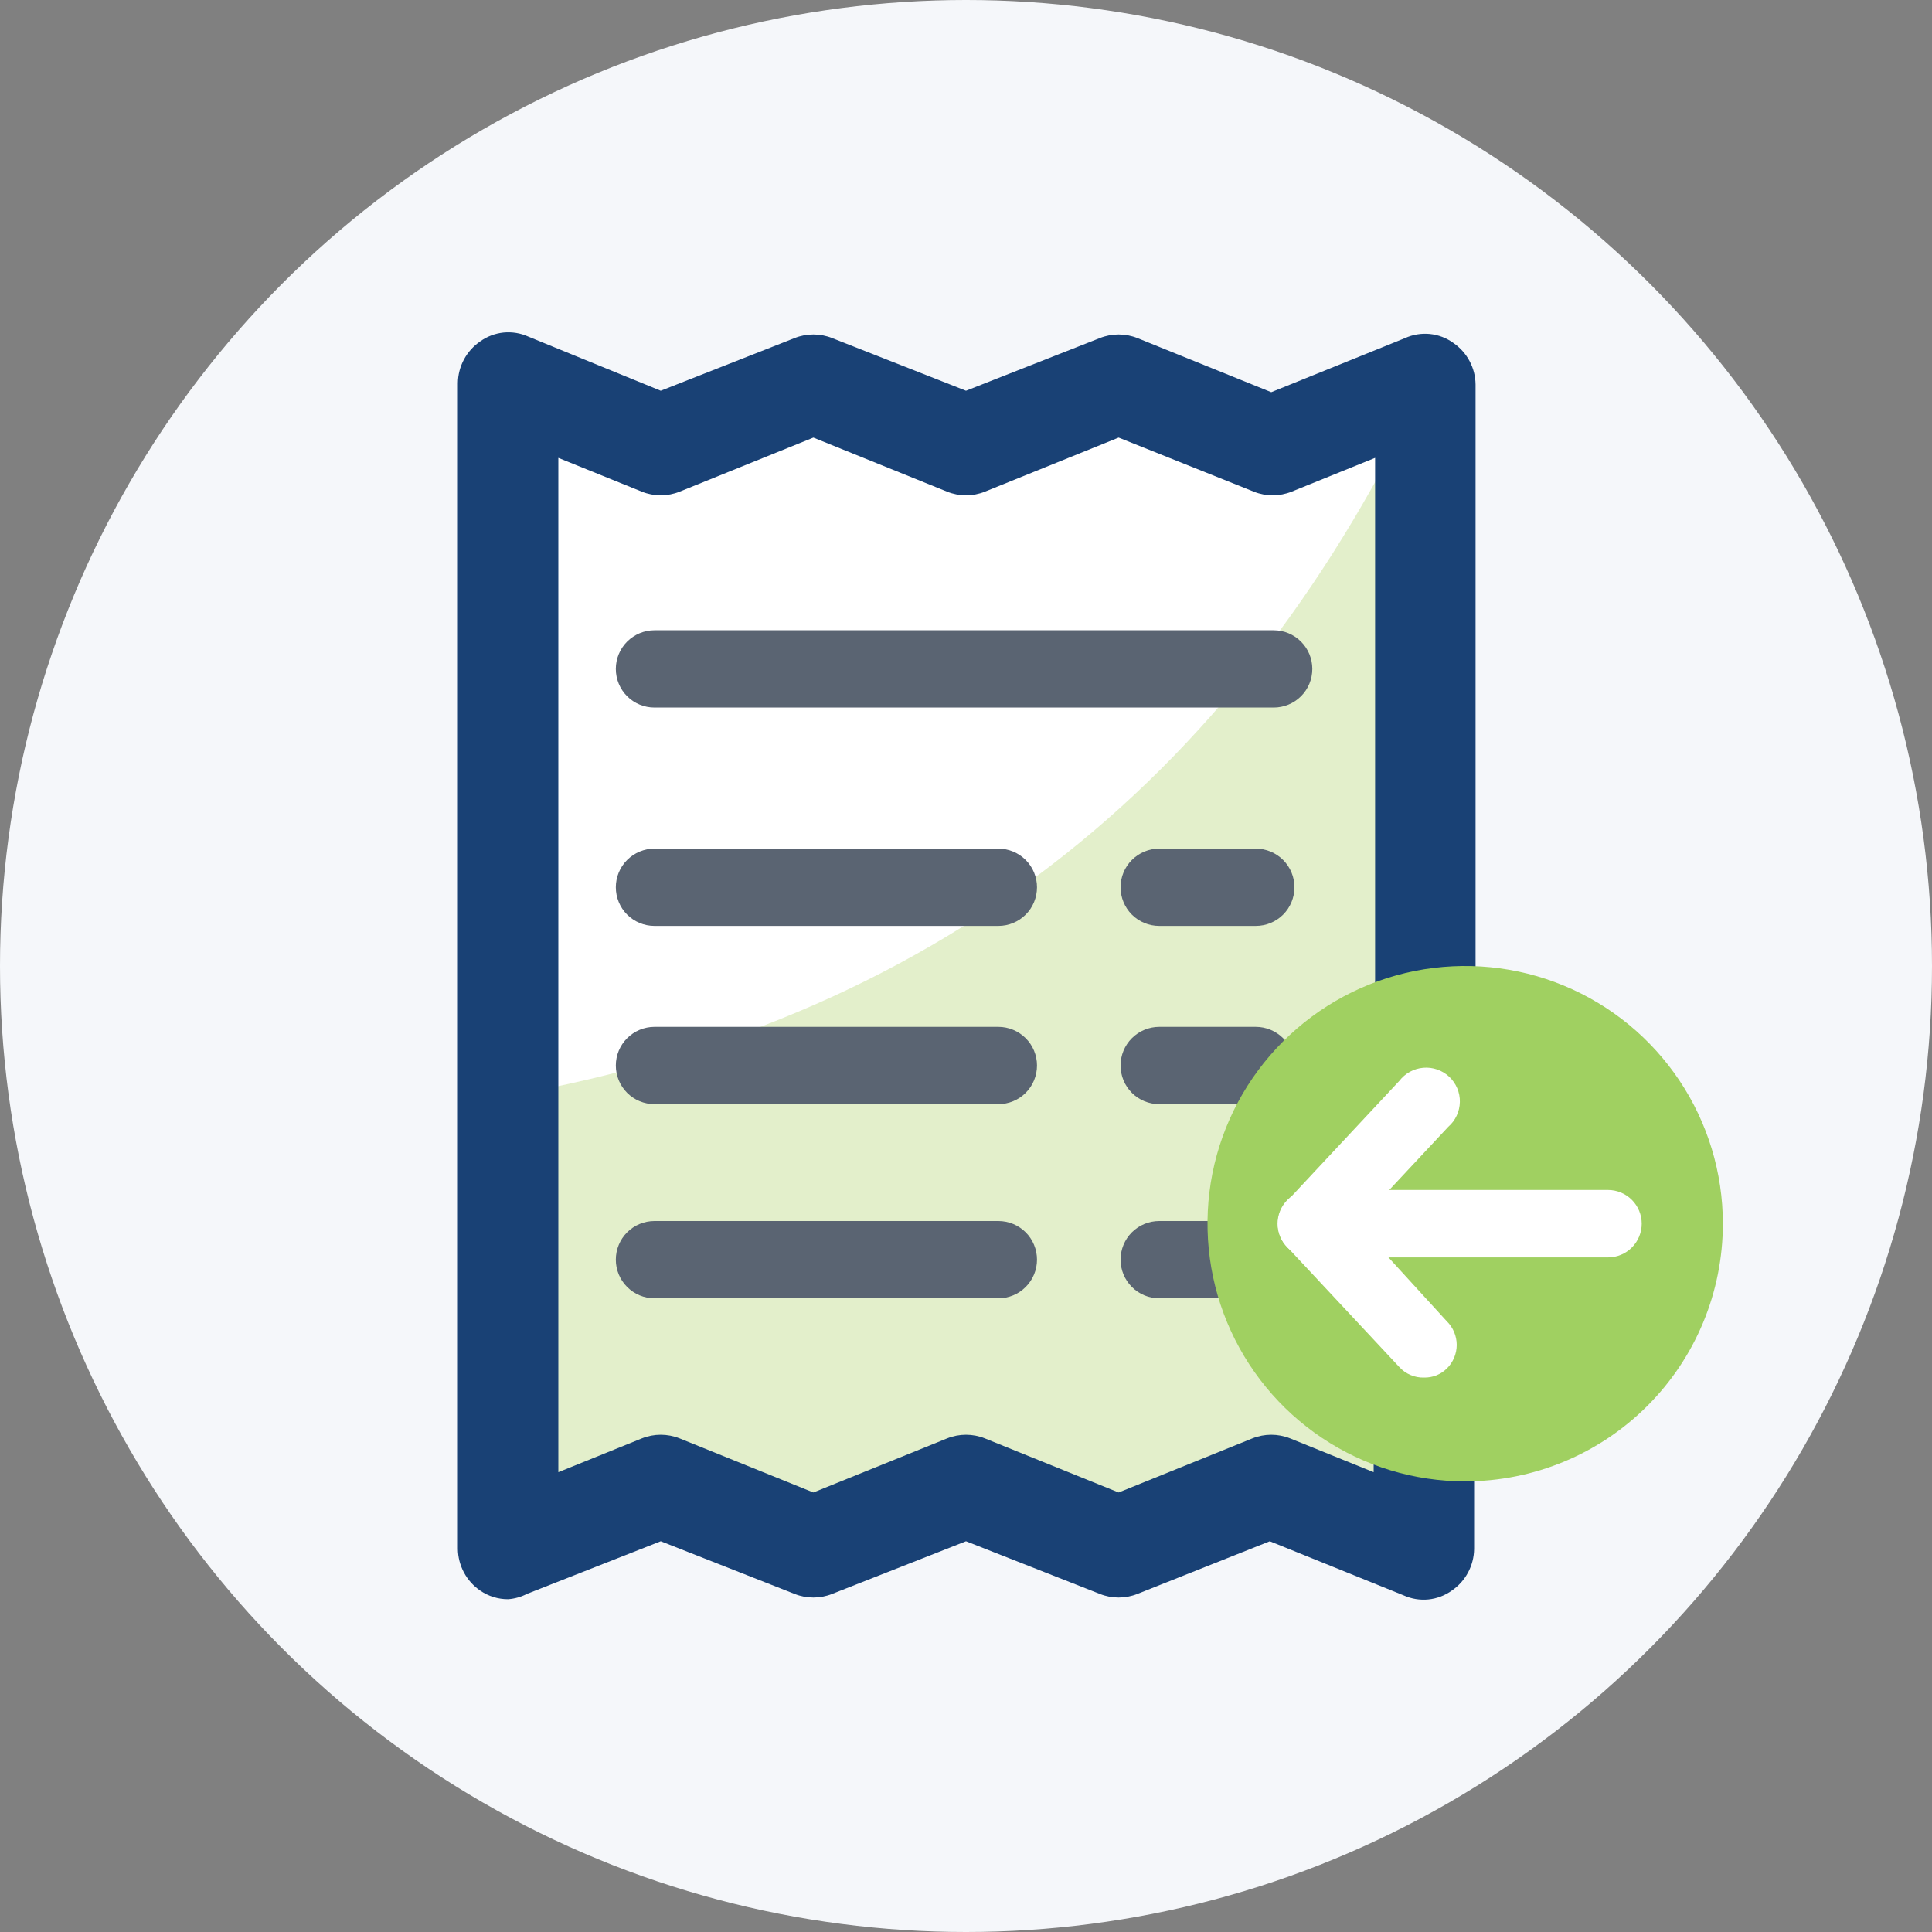 <svg width="40" height="40" viewBox="0 0 40 40" fill="none" xmlns="http://www.w3.org/2000/svg">
  <rect x="0" y="0" width="40" height="40" fill="#808080" stroke="none"/>
  <circle cx="20" cy="20" r="20" fill="#F5F7FA"/>
  <path
    d="M29.48 7.93L26.32 9.21L23.16 7.93L20 9.21L16.84 7.93L13.68 9.21L10.52 7.93V24.08L29.07 23.25L29.48 17.97V7.93Z"
    fill="white"/>
  <path
    d="M10.52 32.07V22.69C19.73 21.05 25.799 15.86 29.52 7.93V32.07L26.36 30.79L23.2 32.07L20 30.79L16.84 32.07L13.68 30.79L10.52 32.07Z"
    fill="#E3EFCB"/>
  <path
    d="M10.52 33.11C10.312 33.111 10.11 33.048 9.94 32.93C9.8 32.834 9.685 32.706 9.605 32.556C9.525 32.406 9.482 32.239 9.48 32.07V7.93C9.482 7.76 9.525 7.593 9.605 7.444C9.685 7.294 9.8 7.166 9.94 7.07C10.083 6.966 10.251 6.903 10.426 6.885C10.602 6.868 10.779 6.897 10.94 6.97L13.68 8.09L16.45 7C16.7 6.9 16.98 6.9 17.23 7L20 8.09L22.77 7C23.02 6.9 23.299 6.9 23.55 7L26.32 8.12L29.09 7C29.25 6.927 29.428 6.898 29.603 6.915C29.779 6.933 29.947 6.996 30.09 7.1C30.23 7.196 30.345 7.324 30.425 7.474C30.505 7.623 30.548 7.79 30.55 7.96V21.36C30.55 21.636 30.44 21.9 30.245 22.095C30.05 22.29 29.786 22.4 29.51 22.4C29.234 22.4 28.97 22.29 28.774 22.095C28.579 21.9 28.47 21.636 28.47 21.36V9.48L26.74 10.18C26.489 10.28 26.21 10.28 25.96 10.18L23.16 9.06L20.39 10.18C20.14 10.28 19.86 10.28 19.61 10.18L16.84 9.06L14.07 10.18C13.819 10.28 13.54 10.28 13.29 10.18L11.56 9.48V30.48L13.29 29.78C13.54 29.68 13.819 29.68 14.07 29.78L16.84 30.9L19.61 29.78C19.86 29.68 20.14 29.68 20.39 29.78L23.16 30.9L25.93 29.78C26.18 29.68 26.459 29.68 26.71 29.78L28.44 30.48V25.48C28.44 25.204 28.549 24.939 28.744 24.744C28.939 24.549 29.204 24.44 29.48 24.44C29.756 24.44 30.02 24.549 30.215 24.744C30.41 24.939 30.52 25.204 30.52 25.48V32.07C30.518 32.239 30.475 32.406 30.395 32.556C30.315 32.706 30.2 32.834 30.06 32.93C29.917 33.033 29.749 33.097 29.573 33.115C29.398 33.132 29.221 33.103 29.06 33.03L26.29 31.91L23.55 33C23.299 33.1 23.02 33.1 22.77 33L20 31.91L17.23 33C16.98 33.1 16.7 33.1 16.45 33L13.68 31.91L10.91 33C10.789 33.063 10.656 33.1 10.52 33.11Z"
    fill="#194175"/>
  <path
    d="M26.37 14.649H13.55C13.338 14.649 13.134 14.565 12.984 14.415C12.834 14.265 12.75 14.062 12.75 13.849C12.75 13.637 12.834 13.434 12.984 13.284C13.134 13.134 13.338 13.049 13.55 13.049H26.37C26.582 13.049 26.786 13.134 26.936 13.284C27.086 13.434 27.17 13.637 27.17 13.849C27.17 14.062 27.086 14.265 26.936 14.415C26.786 14.565 26.582 14.649 26.37 14.649Z"
    fill="#5A6472"/>
  <path
    d="M20.67 22.86H13.55C13.338 22.86 13.134 22.776 12.984 22.626C12.834 22.476 12.75 22.272 12.75 22.06C12.75 21.848 12.834 21.645 12.984 21.495C13.134 21.345 13.338 21.26 13.55 21.26H20.67C20.882 21.26 21.086 21.345 21.236 21.495C21.386 21.645 21.47 21.848 21.47 22.06C21.47 22.272 21.386 22.476 21.236 22.626C21.086 22.776 20.882 22.86 20.67 22.86Z"
    fill="#5A6472"/>
  <path
    d="M26.06 22.86H24C23.788 22.86 23.584 22.776 23.434 22.626C23.284 22.476 23.2 22.272 23.2 22.06C23.2 21.848 23.284 21.645 23.434 21.495C23.584 21.345 23.788 21.26 24 21.26H26C26.212 21.26 26.416 21.345 26.566 21.495C26.716 21.645 26.8 21.848 26.8 22.06C26.8 22.272 26.716 22.476 26.566 22.626C26.416 22.776 26.212 22.86 26 22.86H26.06Z"
    fill="#5A6472"/>
  <path
    d="M20.67 19.17H13.55C13.338 19.17 13.134 19.086 12.984 18.936C12.834 18.786 12.75 18.582 12.75 18.37C12.75 18.158 12.834 17.955 12.984 17.805C13.134 17.655 13.338 17.57 13.55 17.57H20.67C20.882 17.57 21.086 17.655 21.236 17.805C21.386 17.955 21.47 18.158 21.47 18.37C21.47 18.582 21.386 18.786 21.236 18.936C21.086 19.086 20.882 19.17 20.67 19.17Z"
    fill="#5A6472"/>
  <path
    d="M26.06 19.17H24C23.788 19.17 23.584 19.086 23.434 18.936C23.284 18.786 23.2 18.582 23.2 18.37C23.2 18.158 23.284 17.955 23.434 17.805C23.584 17.655 23.788 17.57 24 17.57H26C26.212 17.57 26.416 17.655 26.566 17.805C26.716 17.955 26.8 18.158 26.8 18.37C26.8 18.582 26.716 18.786 26.566 18.936C26.416 19.086 26.212 19.17 26 19.17H26.06Z"
    fill="#5A6472"/>
  <path
    d="M20.67 26.88H13.55C13.338 26.88 13.134 26.796 12.984 26.645C12.834 26.495 12.75 26.292 12.75 26.08C12.75 25.868 12.834 25.664 12.984 25.514C13.134 25.364 13.338 25.28 13.55 25.28H20.67C20.882 25.28 21.086 25.364 21.236 25.514C21.386 25.664 21.47 25.868 21.47 26.08C21.47 26.292 21.386 26.495 21.236 26.645C21.086 26.796 20.882 26.88 20.67 26.88Z"
    fill="#5A6472"/>
  <path
    d="M26.06 26.88H24C23.788 26.88 23.584 26.796 23.434 26.645C23.284 26.495 23.2 26.292 23.2 26.08C23.2 25.868 23.284 25.664 23.434 25.514C23.584 25.364 23.788 25.28 24 25.28H26C26.212 25.28 26.416 25.364 26.566 25.514C26.715 25.664 26.8 25.868 26.8 26.08C26.8 26.292 26.715 26.495 26.566 26.645C26.416 26.796 26.212 26.88 26 26.88H26.06Z"
    fill="#5A6472"/>
  <path
    d="M30.335 30.67C29.28 30.67 28.248 30.357 27.371 29.771C26.494 29.185 25.81 28.351 25.406 27.377C25.002 26.402 24.897 25.329 25.102 24.294C25.308 23.259 25.817 22.309 26.563 21.563C27.309 20.817 28.259 20.308 29.294 20.102C30.329 19.897 31.402 20.002 32.377 20.406C33.352 20.81 34.185 21.494 34.771 22.371C35.357 23.248 35.67 24.28 35.67 25.335C35.67 26.75 35.108 28.107 34.107 29.107C33.107 30.108 31.75 30.67 30.335 30.67Z"
    fill="#A0D061"/>
  <path
    d="M27.149 26.033H33.292C33.477 26.033 33.654 25.96 33.785 25.829C33.916 25.698 33.99 25.52 33.99 25.335C33.99 25.15 33.916 24.972 33.785 24.841C33.654 24.71 33.477 24.637 33.292 24.637H27.149C26.964 24.637 26.787 24.71 26.656 24.841C26.525 24.972 26.451 25.15 26.451 25.335C26.451 25.52 26.525 25.698 26.656 25.829C26.787 25.96 26.964 26.033 27.149 26.033Z"
    fill="white"/>
  <path
    d="M29.484 28.521C29.571 28.523 29.657 28.507 29.737 28.476C29.818 28.444 29.891 28.396 29.953 28.336C30.019 28.272 30.07 28.195 30.106 28.111C30.141 28.027 30.16 27.936 30.16 27.845C30.16 27.753 30.141 27.663 30.106 27.579C30.07 27.494 30.019 27.418 29.953 27.354L28.11 25.336L29.986 23.328C30.06 23.264 30.119 23.185 30.16 23.096C30.201 23.008 30.223 22.912 30.225 22.814C30.227 22.717 30.208 22.62 30.17 22.53C30.131 22.44 30.075 22.359 30.004 22.292C29.933 22.226 29.848 22.175 29.756 22.143C29.663 22.111 29.566 22.098 29.468 22.107C29.371 22.115 29.277 22.143 29.191 22.19C29.105 22.237 29.031 22.301 28.971 22.379L26.648 24.866C26.526 24.994 26.457 25.164 26.457 25.341C26.457 25.518 26.526 25.688 26.648 25.816L28.971 28.303C29.036 28.374 29.115 28.431 29.204 28.468C29.292 28.506 29.388 28.524 29.484 28.521Z"
    fill="white"/>
</svg>
